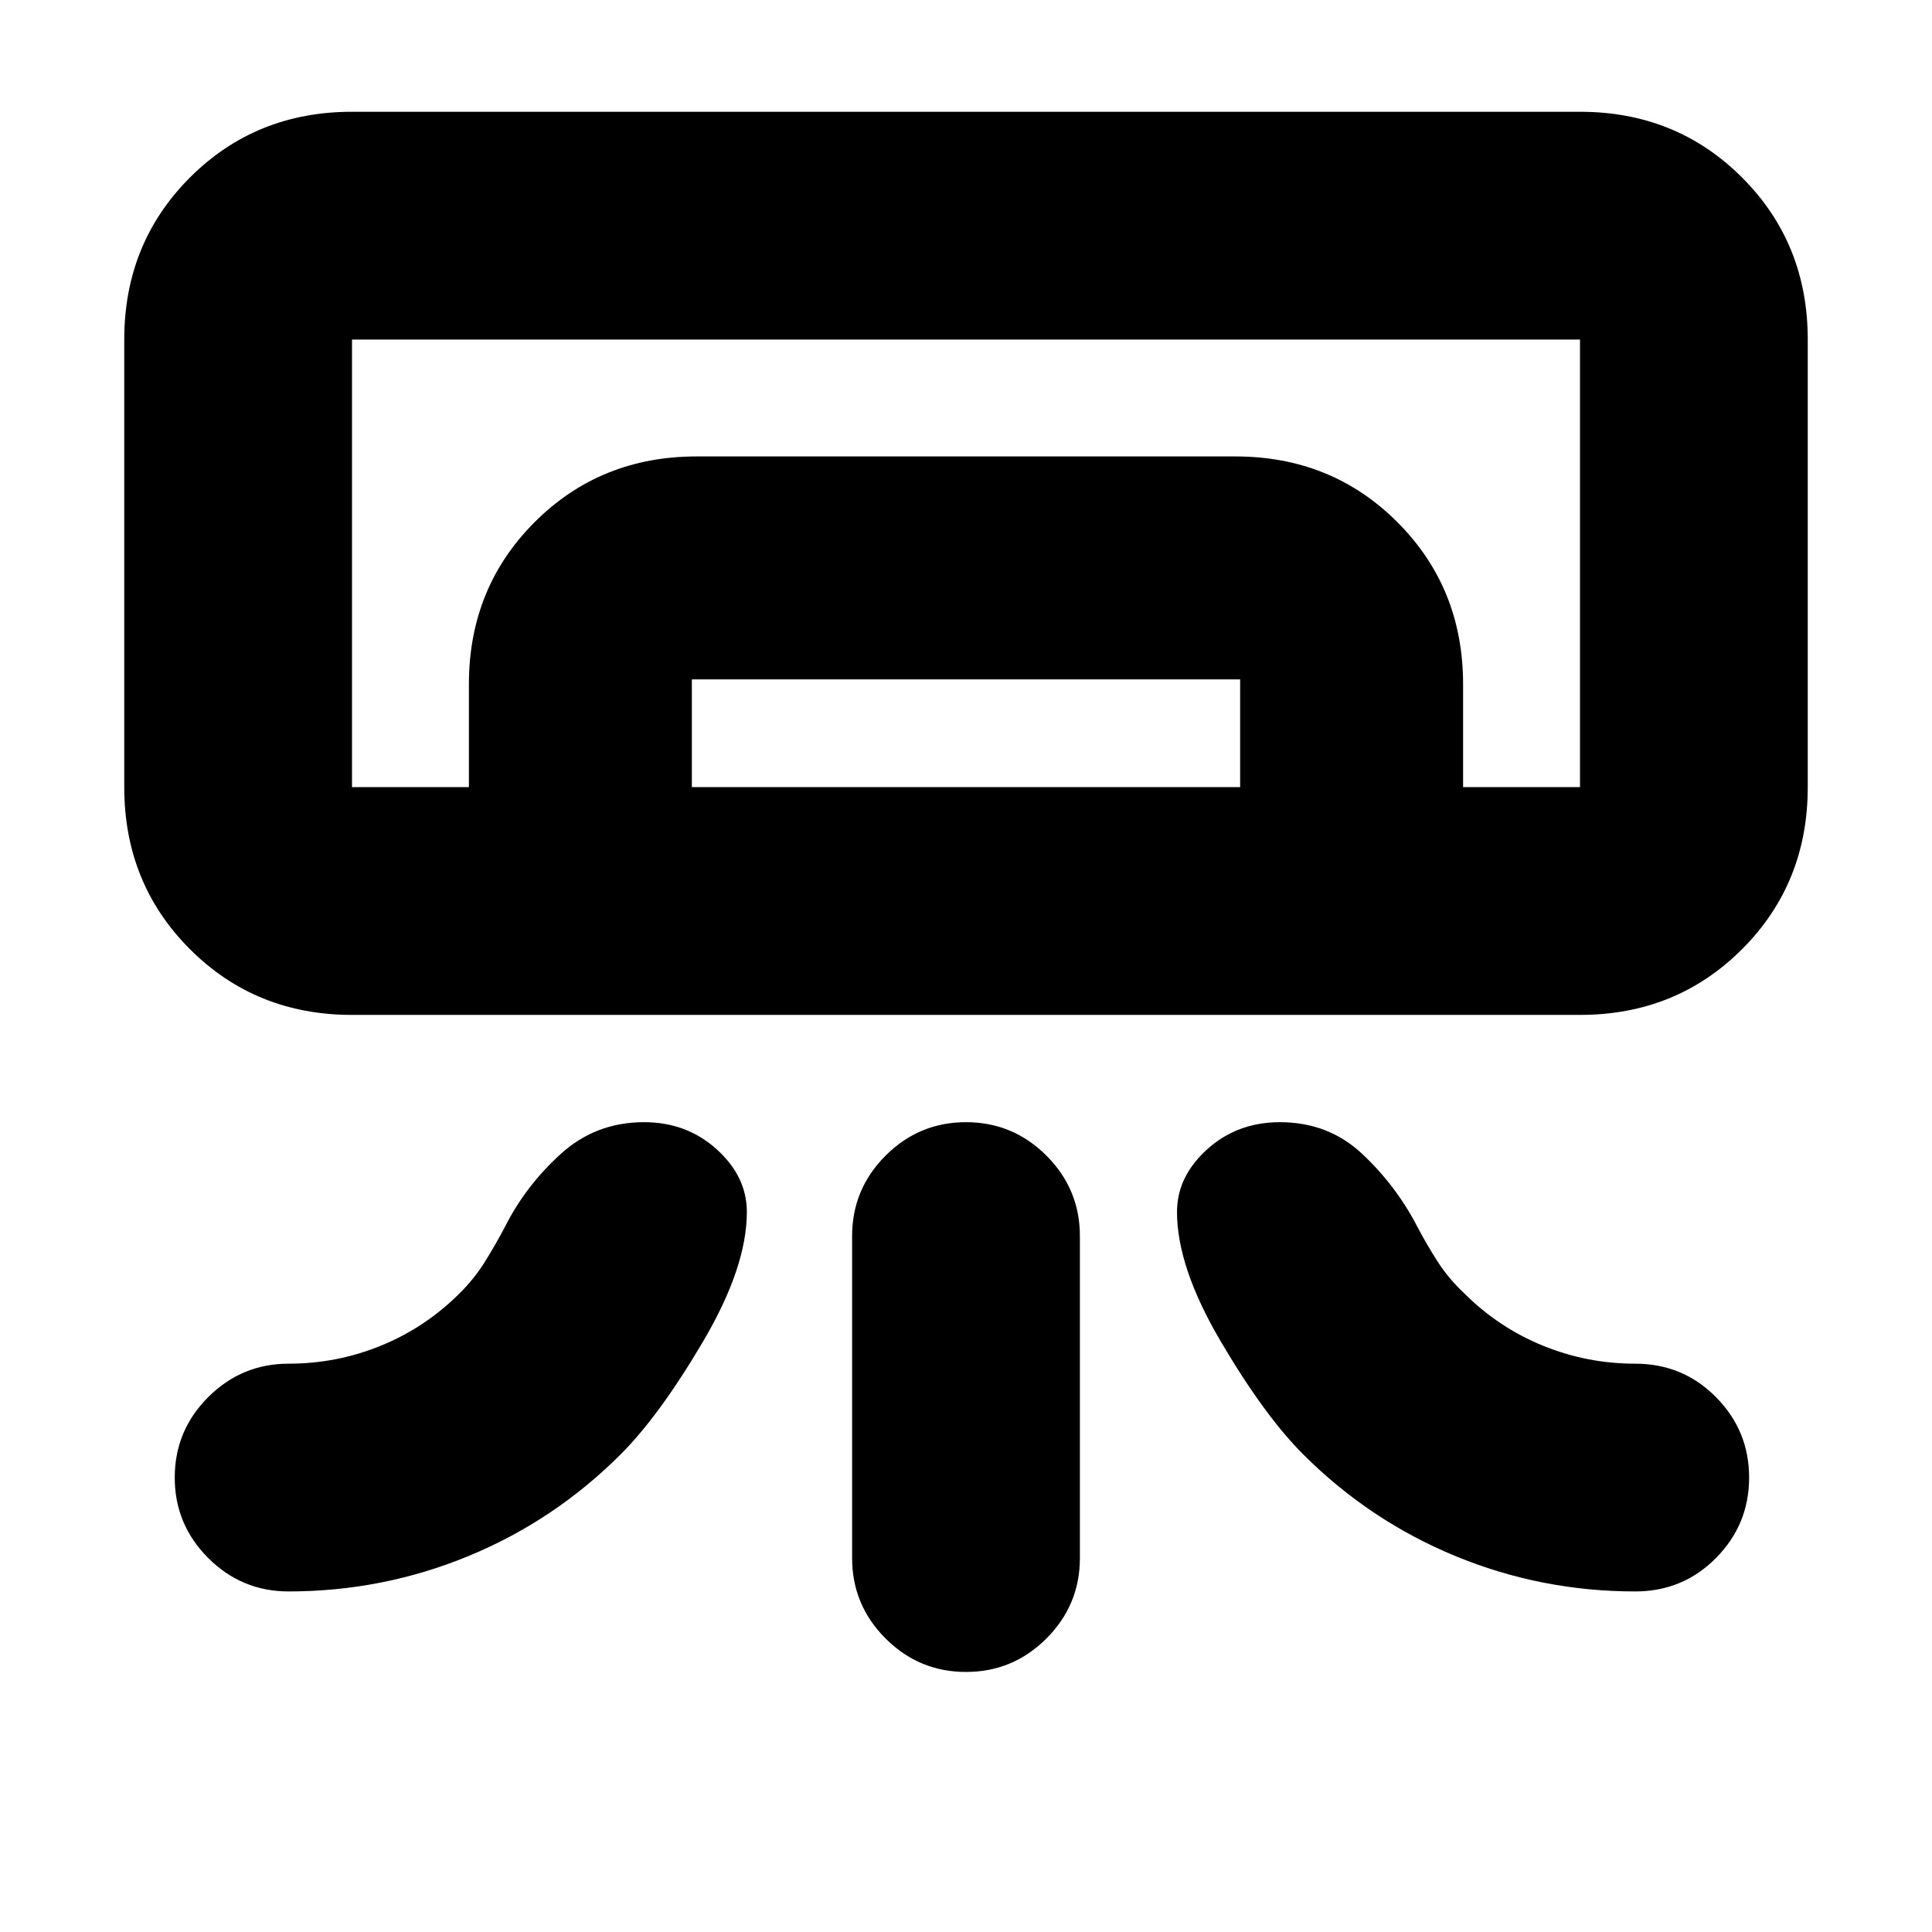 <svg xmlns="http://www.w3.org/2000/svg" height="24" viewBox="0 -960 960 960" width="24"><path d="M785.09-455.7H174.91q-47.87 0-80.52-32.65t-32.65-80.52v-222.41q0-47.87 32.65-80.52 32.65-32.66 80.52-32.66h610.18q47.87 0 80.52 32.66 32.65 32.65 32.65 80.52v222.41q0 47.87-32.65 80.52t-80.52 32.65ZM423.41-185.8v-160q0-23.34 16.63-39.97 16.62-16.62 39.96-16.62t39.96 16.62q16.63 16.63 16.63 39.97v160q0 23.33-16.63 39.96-16.62 16.62-39.96 16.62t-39.96-16.62q-16.63-16.63-16.63-39.96Zm361.68-383.07H174.91 785.09Zm-552.09 0v-51.15q0-47.87 32.65-80.52 32.65-32.66 80.52-32.66h267.66q47.87 0 80.52 32.66Q727-667.89 727-620.02v51.15H616.22v-53.54H343.78v53.54H233Zm-58.09 0h610.18v-222.41H174.91v222.41Zm-31.5 399.65q-23.34 0-39.96-16.62-16.62-16.63-16.62-39.96 0-23.34 16.62-39.97 16.62-16.62 39.96-16.62 24 0 46-9t39-26q7.26-7.18 12.53-15.63 5.28-8.46 10.04-17.5 10.19-20.2 27.58-36.03 17.39-15.84 41.45-15.84 21.23 0 36.16 13.52 14.94 13.53 14.94 31.11 0 27.37-21.71 64.26-21.72 36.89-40.97 56.13-32.95 32.96-75.61 50.55-42.66 17.6-89.41 17.6Zm669.13 0q23.68 0 40.13-16.62 16.46-16.63 16.46-39.96 0-23.34-16.46-39.97-16.45-16.62-40.13-16.62-24 0-46-9t-39-26q-7.67-7.18-13.12-15.63-5.44-8.46-10.2-17.5-10.44-20.2-27.25-36.03-16.82-15.84-40.96-15.84-21.29 0-36.23 13.52-14.93 13.53-14.93 31.11 0 27.37 21.71 64.26t40.96 56.13q32.96 32.96 75.62 50.55 42.65 17.6 89.4 17.6Z"/></svg>